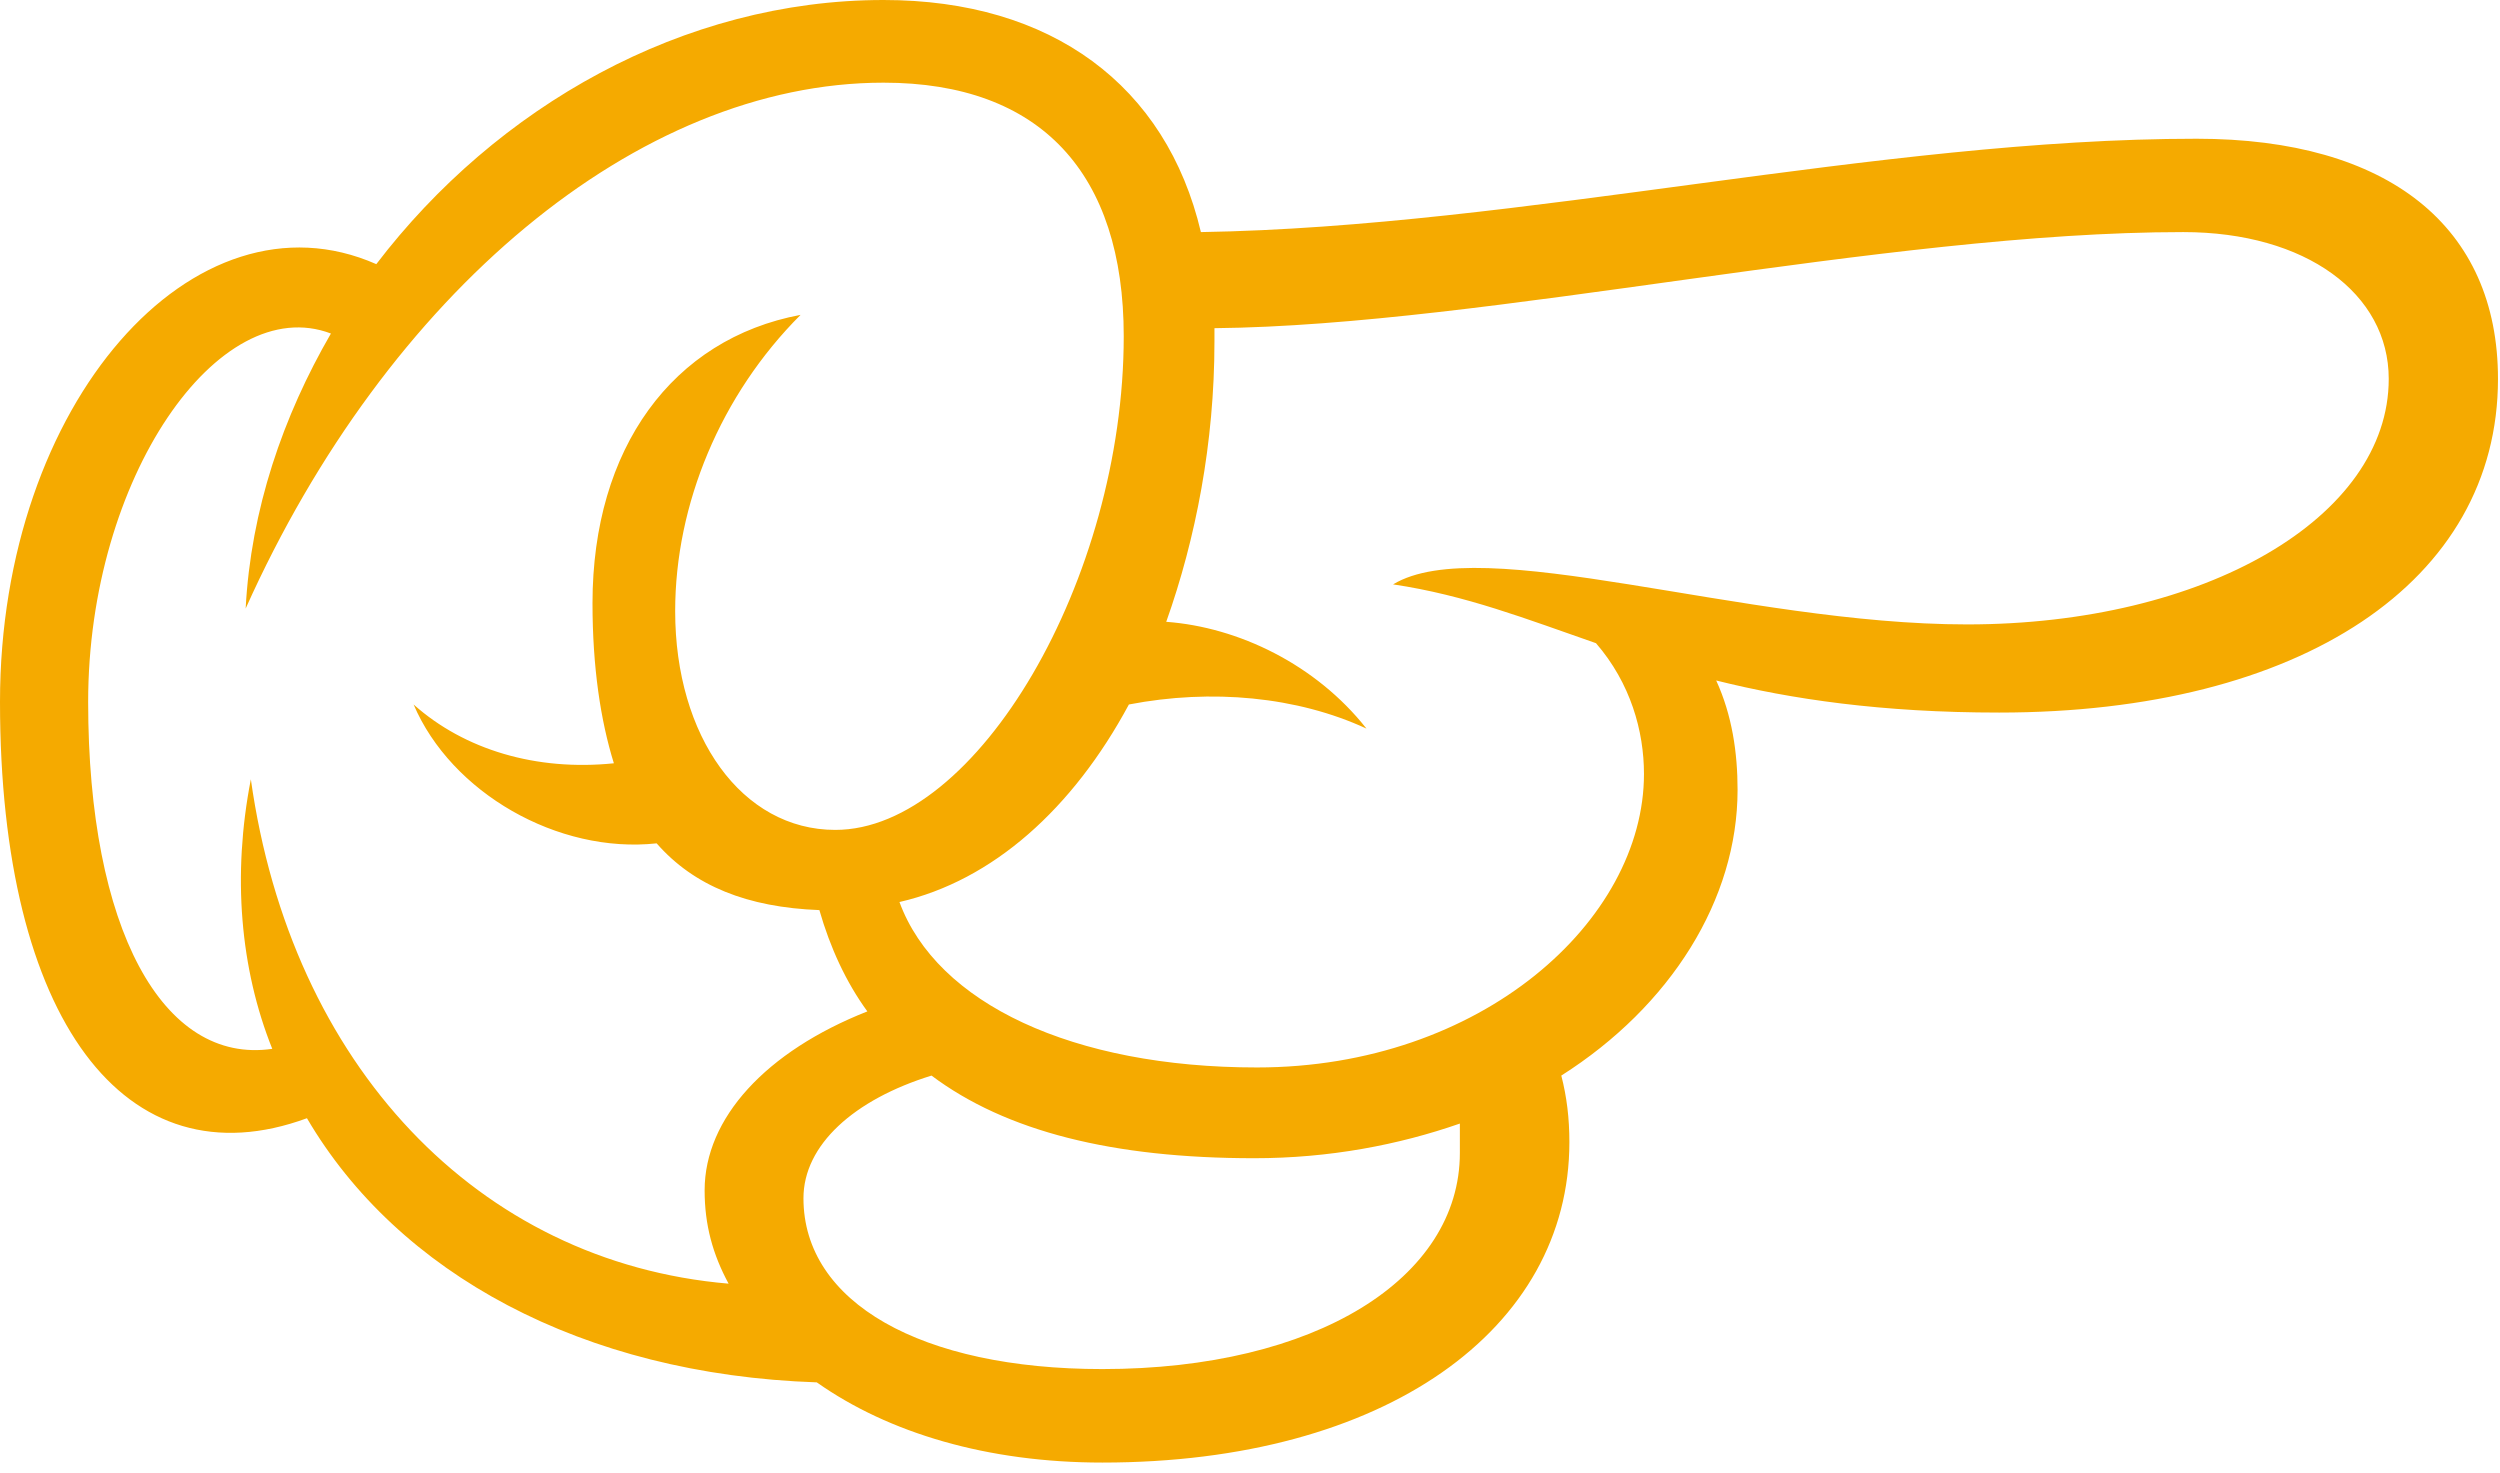 <?xml version="1.0" encoding="UTF-8"?>
<svg width="73px" height="43px" viewBox="0 0 73 43" version="1.1" xmlns="http://www.w3.org/2000/svg" xmlns:xlink="http://www.w3.org/1999/xlink">
    <!-- Generator: Sketch 63.1 (92452) - https://sketch.com -->
    <title>Fill 1</title>
    <desc>Created with Sketch.</desc>
    <g id="Welcome" stroke="none" stroke-width="1" fill="none" fill-rule="evenodd">
        <g id="Desktop-main" transform="translate(-122, -3976)" fill="#F5AA00">
            <path d="M191.751,3987.064 C191.751,3984.57 189.33,3982.777 185.751,3982.777 C177.017,3982.777 165.412,3985.506 157.462,3985.583 L157.462,3985.975 C157.462,3988.933 156.914,3991.739 156.054,3994.157 C158.162,3994.313 160.424,3995.402 161.901,3997.275 C159.876,3996.338 157.378,3996.106 154.964,3996.571 C153.327,3999.613 150.989,4001.714 148.264,4002.339 C149.353,4005.301 153.327,4007.17 158.703,4007.17 C165.252,4007.17 170.004,4002.883 170.004,3998.6 C170.004,3997.352 169.615,3995.95 168.603,3994.781 C166.577,3994.077 164.787,3993.376 162.678,3993.064 C165.252,3991.507 172.89,3994.233 179.438,3994.233 C186.375,3994.233 191.751,3991.119 191.751,3987.064 L191.751,3987.064 Z M164.628,4008.808 C162.838,4009.432 160.813,4009.82 158.627,4009.82 C154.5,4009.82 151.378,4009.04 149.2,4007.407 C146.938,4008.107 145.461,4009.432 145.461,4010.989 C145.461,4014.028 148.888,4015.977 154.188,4015.977 C160.424,4015.977 164.628,4013.327 164.628,4009.665 L164.628,4008.808 Z M143.275,4013.483 C142.812,4012.626 142.575,4011.77 142.575,4010.757 C142.575,4008.652 144.364,4006.702 147.327,4005.533 C146.702,4004.677 146.238,4003.664 145.926,4002.575 C143.824,4002.495 142.263,4001.871 141.174,4000.626 C138.288,4000.938 135.174,3999.145 134.077,3996.571 C135.562,3997.896 137.664,3998.52 139.925,3998.288 C139.537,3997.039 139.301,3995.482 139.301,3993.612 C139.301,3989.089 141.639,3985.895 145.377,3985.194 C143.04,3987.532 141.715,3990.727 141.715,3993.845 C141.715,3997.507 143.664,4000.233 146.39,4000.233 C150.525,4000.233 154.813,3992.908 154.813,3985.819 C154.813,3981.064 152.391,3978.414 147.799,3978.414 C140.626,3978.414 133.301,3984.57 129.173,3993.769 C129.325,3990.883 130.262,3988.157 131.663,3985.739 C128.389,3984.494 124.574,3989.95 124.574,3996.495 C124.574,4003.12 126.752,4007.094 129.95,4006.626 C129.014,4004.289 128.777,4001.559 129.325,3998.756 C130.498,4007.094 135.95,4012.859 143.275,4013.483 L143.275,4013.483 Z M194.941,3987.064 C194.941,3992.988 189.178,3996.807 180.375,3996.807 C176.94,3996.807 174.291,3996.415 172.113,3995.87 C172.577,3996.883 172.737,3997.976 172.737,3999.064 C172.737,4002.263 170.788,4005.377 167.59,4007.407 C167.75,4008.027 167.826,4008.652 167.826,4009.352 C167.826,4014.808 162.449,4018.707 154.188,4018.707 C150.837,4018.707 147.951,4017.847 145.85,4016.365 C138.988,4016.133 133.612,4013.171 130.963,4008.652 C125.663,4010.601 122,4005.77 122,3996.495 C122,3987.764 127.688,3981.376 132.988,3983.713 C136.498,3979.114 141.951,3976 147.799,3976 C152.703,3976 156.054,3978.493 157.066,3982.777 C166.425,3982.625 176.864,3980.051 186.14,3980.051 C191.751,3980.051 194.941,3982.625 194.941,3987.064 L194.941,3987.064 Z" id="Fill-1"></path>
        </g>
    </g>
</svg>